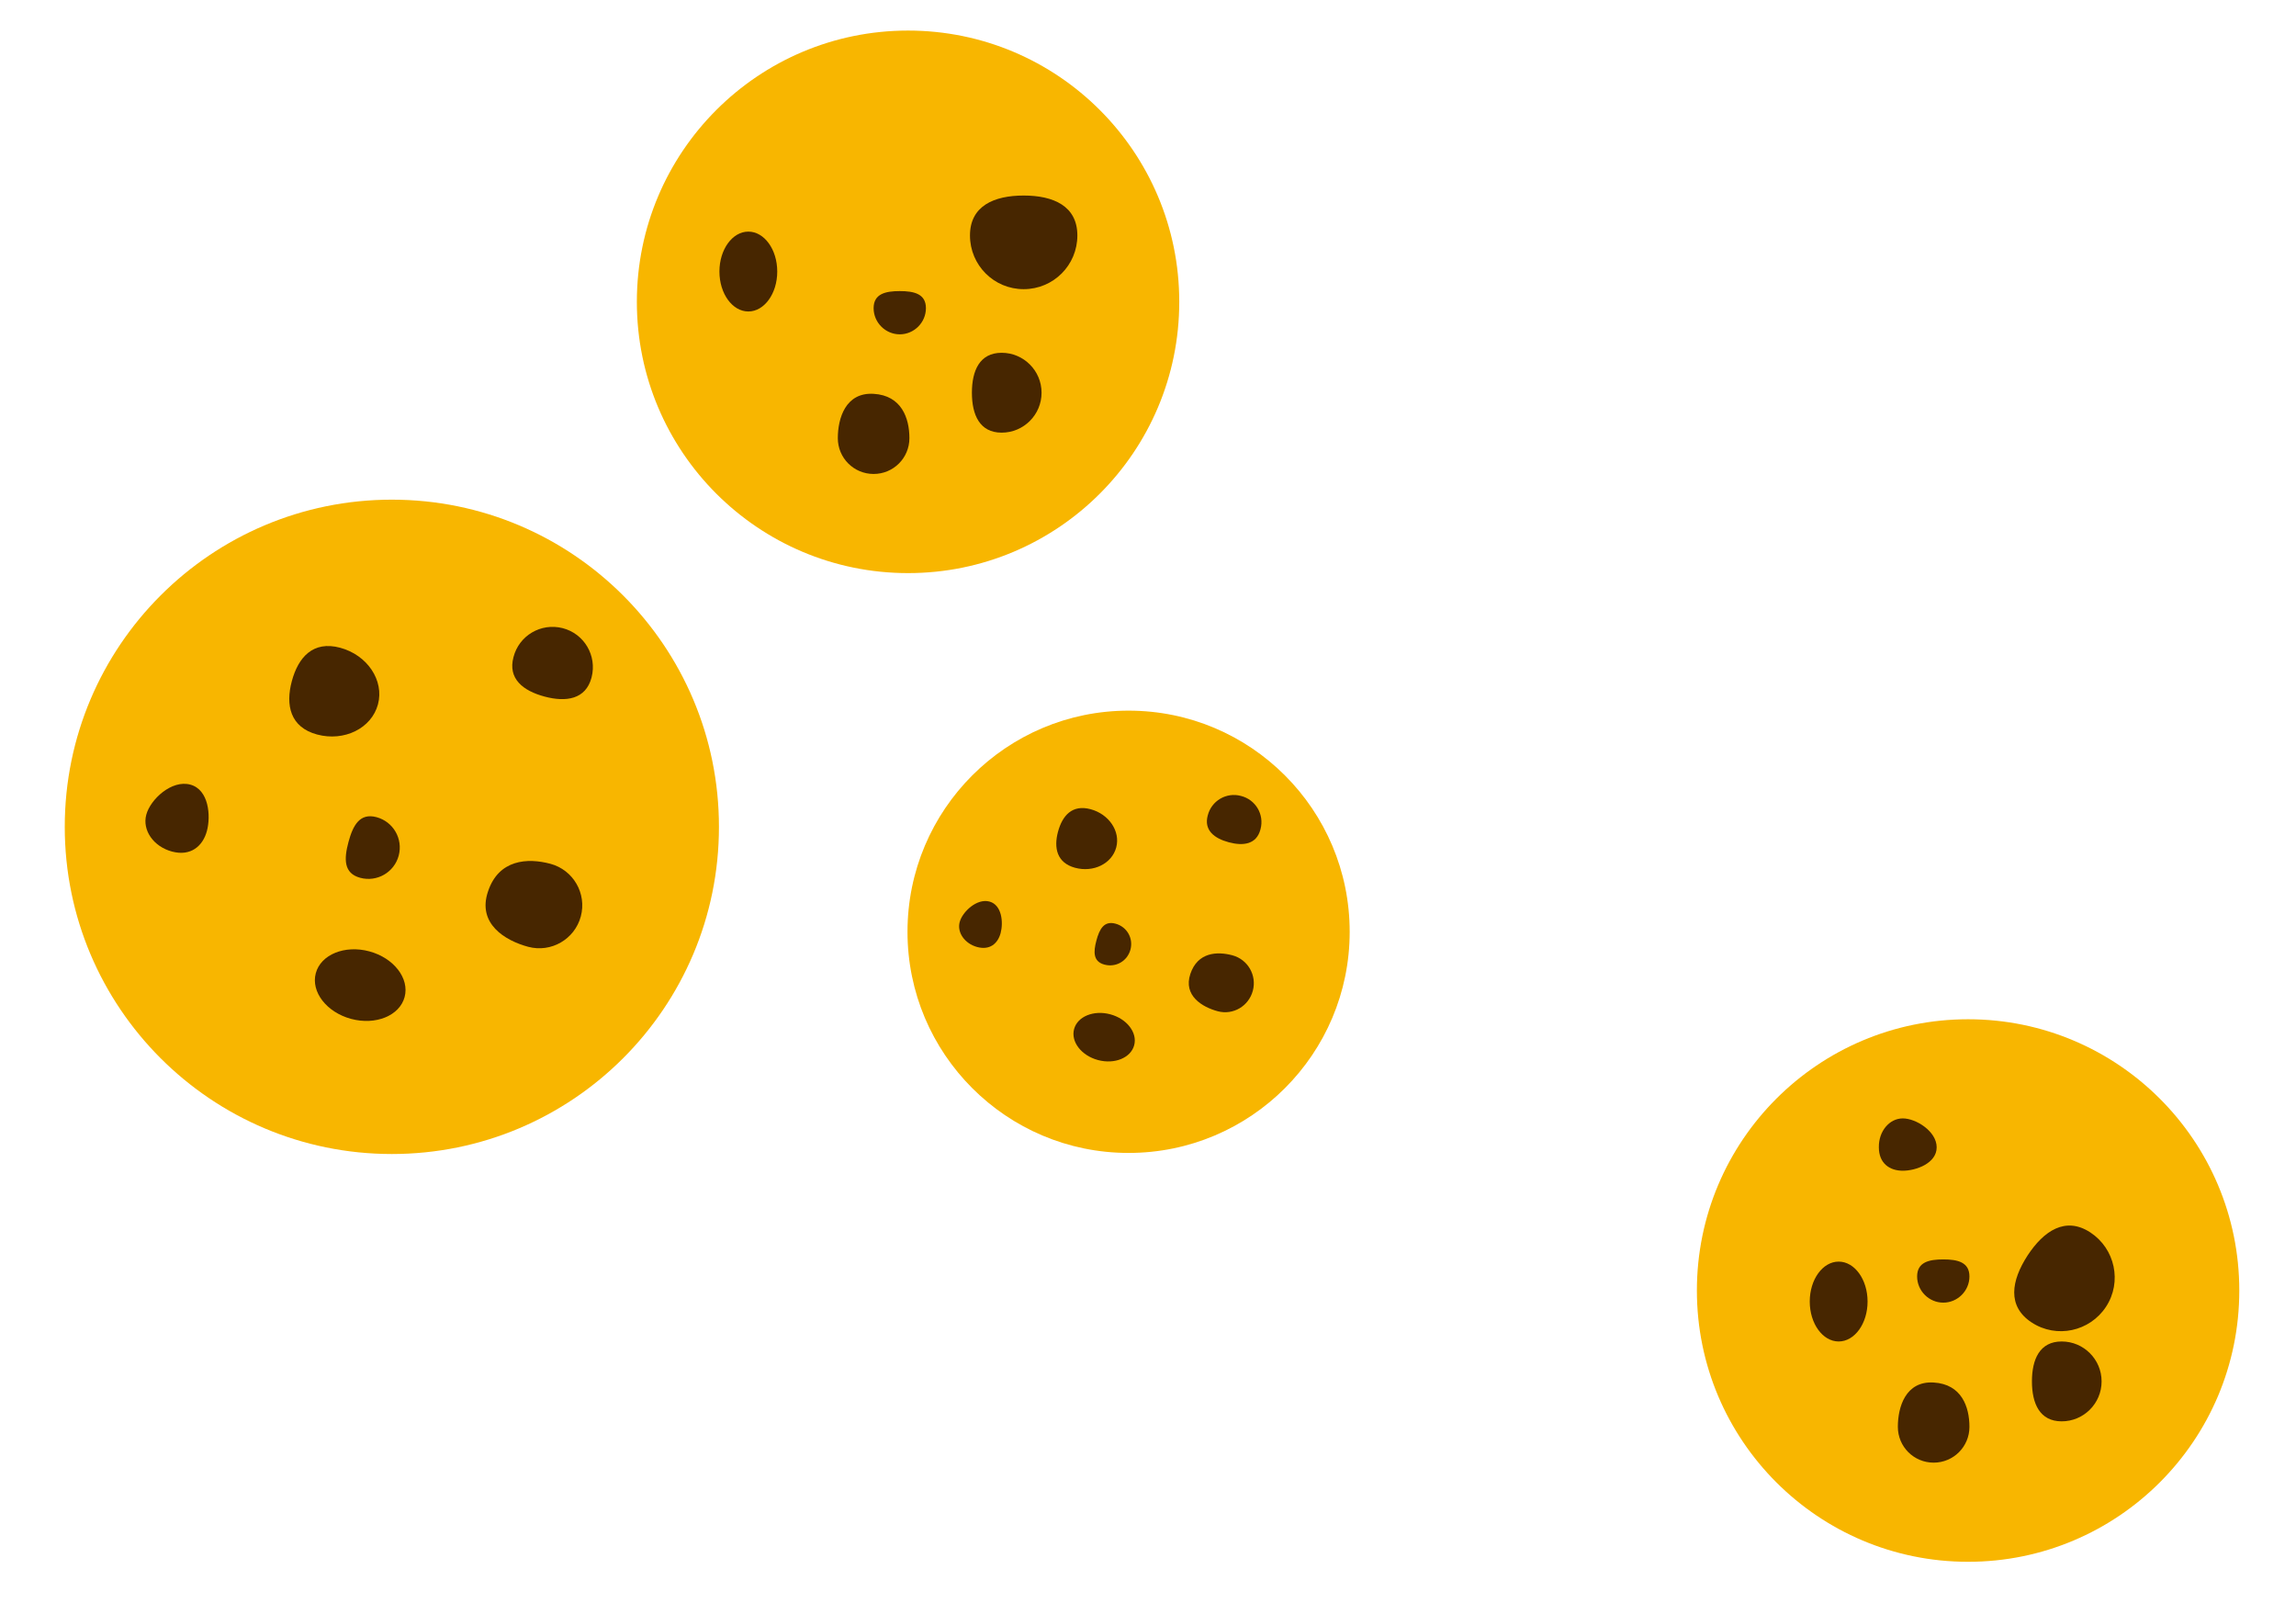 <svg version="1.1" id="Ebene_1" xmlns="http://www.w3.org/2000/svg" x="0" y="0" width="833.9" height="582" style="enable-background:new 0 0 833.9 582"><style>.st0{fill:#f8b600}.st1{fill:#472600}</style><g id="Gruppe_108" transform="translate(173.894 -165)"><g transform="translate(-173.89 165)"><circle id="Ellipse_4-5" class="st0" cx="329.8" cy="109.6" r="98.5"/></g><g id="Gruppe_113"><ellipse id="Ellipse_6" class="st1" cx="97.9" cy="263.6" rx="10.5" ry="14.5"/><path id="Pfad_101" class="st1" d="M189.9 293.1c8 0 14.5 6.5 14.5 14.5s-6.5 14.5-14.5 14.5-10.8-6.5-10.8-14.5 2.8-14.5 10.8-14.5z"/><path id="Pfad_102" class="st1" d="M143.4 308c10.2.6 13 8.9 13 16.1 0 7.2-5.8 13-13 13s-13-5.8-13-13 2.8-16.7 13-16.1z"/><path id="Pfad_103" class="st1" d="M152.9 270.7c5.2 0 9.5 1 9.5 6.2s-4.3 9.5-9.5 9.5-9.5-4.3-9.5-9.5 4.3-6.2 9.5-6.2z"/><path id="Pfad_100" class="st1" d="M197.9 236c10.8 0 19.5 3.8 19.5 14.5 0 10.8-8.7 19.5-19.5 19.5s-19.5-8.7-19.5-19.5c0-10.7 8.7-14.5 19.5-14.5z"/></g></g><g id="Gruppe_118" transform="translate(558.894 194)"><g transform="translate(-558.89 -194)"><circle id="Ellipse_4-6" class="st0" cx="714.8" cy="468.6" r="98.5"/></g><g id="Gruppe_113-2"><path id="Pfad_104" class="st1" d="M132.2 212.1c4.8 0 12.3 4.7 12.3 10.5s-7.5 8.5-12.3 8.5c-4.8 0-8.7-2.7-8.7-8.5-.1-5.8 3.8-10.5 8.7-10.5z"/><ellipse id="Ellipse_6-2" class="st1" cx="108.9" cy="278.6" rx="10.5" ry="14.5"/><path id="Pfad_101-2" class="st1" d="M189.9 293.1c8 0 14.5 6.5 14.5 14.5s-6.5 14.5-14.5 14.5-10.8-6.5-10.8-14.5 2.8-14.5 10.8-14.5z"/><path id="Pfad_102-2" class="st1" d="M143.4 308c10.2.6 13 8.9 13 16.1 0 7.2-5.8 13-13 13s-13-5.8-13-13 2.8-16.7 13-16.1z"/><path id="Pfad_103-2" class="st1" d="M146.9 263.3c5.2 0 9.5 1 9.5 6.2s-4.3 9.5-9.5 9.5-9.5-4.3-9.5-9.5 4.3-6.2 9.5-6.2z"/><path id="Pfad_100-2" class="st1" d="M177.5 261.9c5.9-9 13.8-14.3 22.8-8.4s11.6 18 5.7 27c-5.9 9-18 11.6-27 5.7-9-5.9-7.4-15.2-1.5-24.3z"/></g></g><g id="Gruppe_115" transform="rotate(-74.99 337.38 122.286)"><g transform="rotate(75 335.935 121.838)"><circle id="Ellipse_4-7" class="st0" cx="409.3" cy="336.6" r="80.3"/></g><g id="Gruppe_113-3" transform="translate(99.797 200.017)"><path id="Pfad_104-2" class="st1" d="M35.2-11.9c3.9 0 10 3.8 10 8.5s-6 6.9-10 6.9-7.1-2.2-7.1-6.9 3.2-8.5 7.1-8.5z"/><ellipse id="Ellipse_6-3" transform="rotate(180 8.41 49.6)" class="st1" cx="8.4" cy="49.6" rx="8.6" ry="11.3"/><path id="Pfad_101-3" class="st1" d="M95.9 65.1c5.5-.1 10 4.3 10 9.8.1 5.5-4.3 10-9.8 10h-.2c-5.5 0-7.4-4.4-7.4-9.9s1.9-9.9 7.4-9.9z"/><path id="Pfad_102-3" class="st1" d="M38.7 73.9c8.3.5 10.5 7.2 10.5 13s-4.7 10.5-10.5 10.5S28.2 92.8 28.2 87c0-5.8 2.2-13.6 10.5-13.1z"/><path id="Pfad_103-3" class="st1" d="M41.6 37.8c4.3 0 7.7.8 7.7 5.1s-3.4 7.7-7.7 7.7-7.7-3.4-7.7-7.7c0-4.3 3.4-5.1 7.7-5.1z"/><path id="Pfad_100-3" class="st1" d="M76.1 14.1c6.1 0 11 2.4 11 9.3S82.2 36 76.1 36s-11-5.6-11-12.5 5-9.4 11-9.4z"/></g></g><g id="Gruppe_117" transform="rotate(-74.99 173.57 321.15)"><g transform="rotate(75 172.779 319.836)"><circle id="Ellipse_4-8" class="st0" cx="143" cy="298.5" r="118.8"/></g><g id="Gruppe_113-4" transform="translate(114.632 210.159)"><path id="Pfad_104-3" class="st1" d="M52.2-11.9C58-11.9 66.9-6.3 66.9.7s-9 10.2-14.7 10.2S41.7 7.6 41.7.6s4.7-12.5 10.5-12.5z"/><ellipse id="Ellipse_6-4" transform="rotate(180 12.53 79.136)" class="st1" cx="12.5" cy="79.1" rx="12.7" ry="16.7"/><path id="Pfad_101-4" class="st1" d="M142 102.1c8.1-.1 14.7 6.4 14.8 14.5s-6.4 14.7-14.5 14.8h-.2c-8.1 0-11-6.6-11-14.7s2.8-14.6 10.9-14.6z"/><path id="Pfad_102-4" class="st1" d="M57.4 115.2c12.3.7 15.6 10.7 15.6 19.3 0 8.6-7 15.6-15.6 15.6s-15.6-7-15.6-15.6c0-8.7 3.3-20.1 15.6-19.3z"/><path id="Pfad_103-4" class="st1" d="M61.6 61.6c6.3 0 11.4 1.2 11.4 7.5s-5.1 11.4-11.4 11.4-11.4-5.1-11.4-11.4c0-6.3 5.1-7.5 11.4-7.5z"/><path id="Pfad_100-4" class="st1" d="M112.7 26.6c9 0 16.3 3.6 16.3 13.8S121.7 59 112.7 59s-16.3-8.3-16.3-18.5 7.4-13.9 16.3-13.9z"/></g></g></svg>